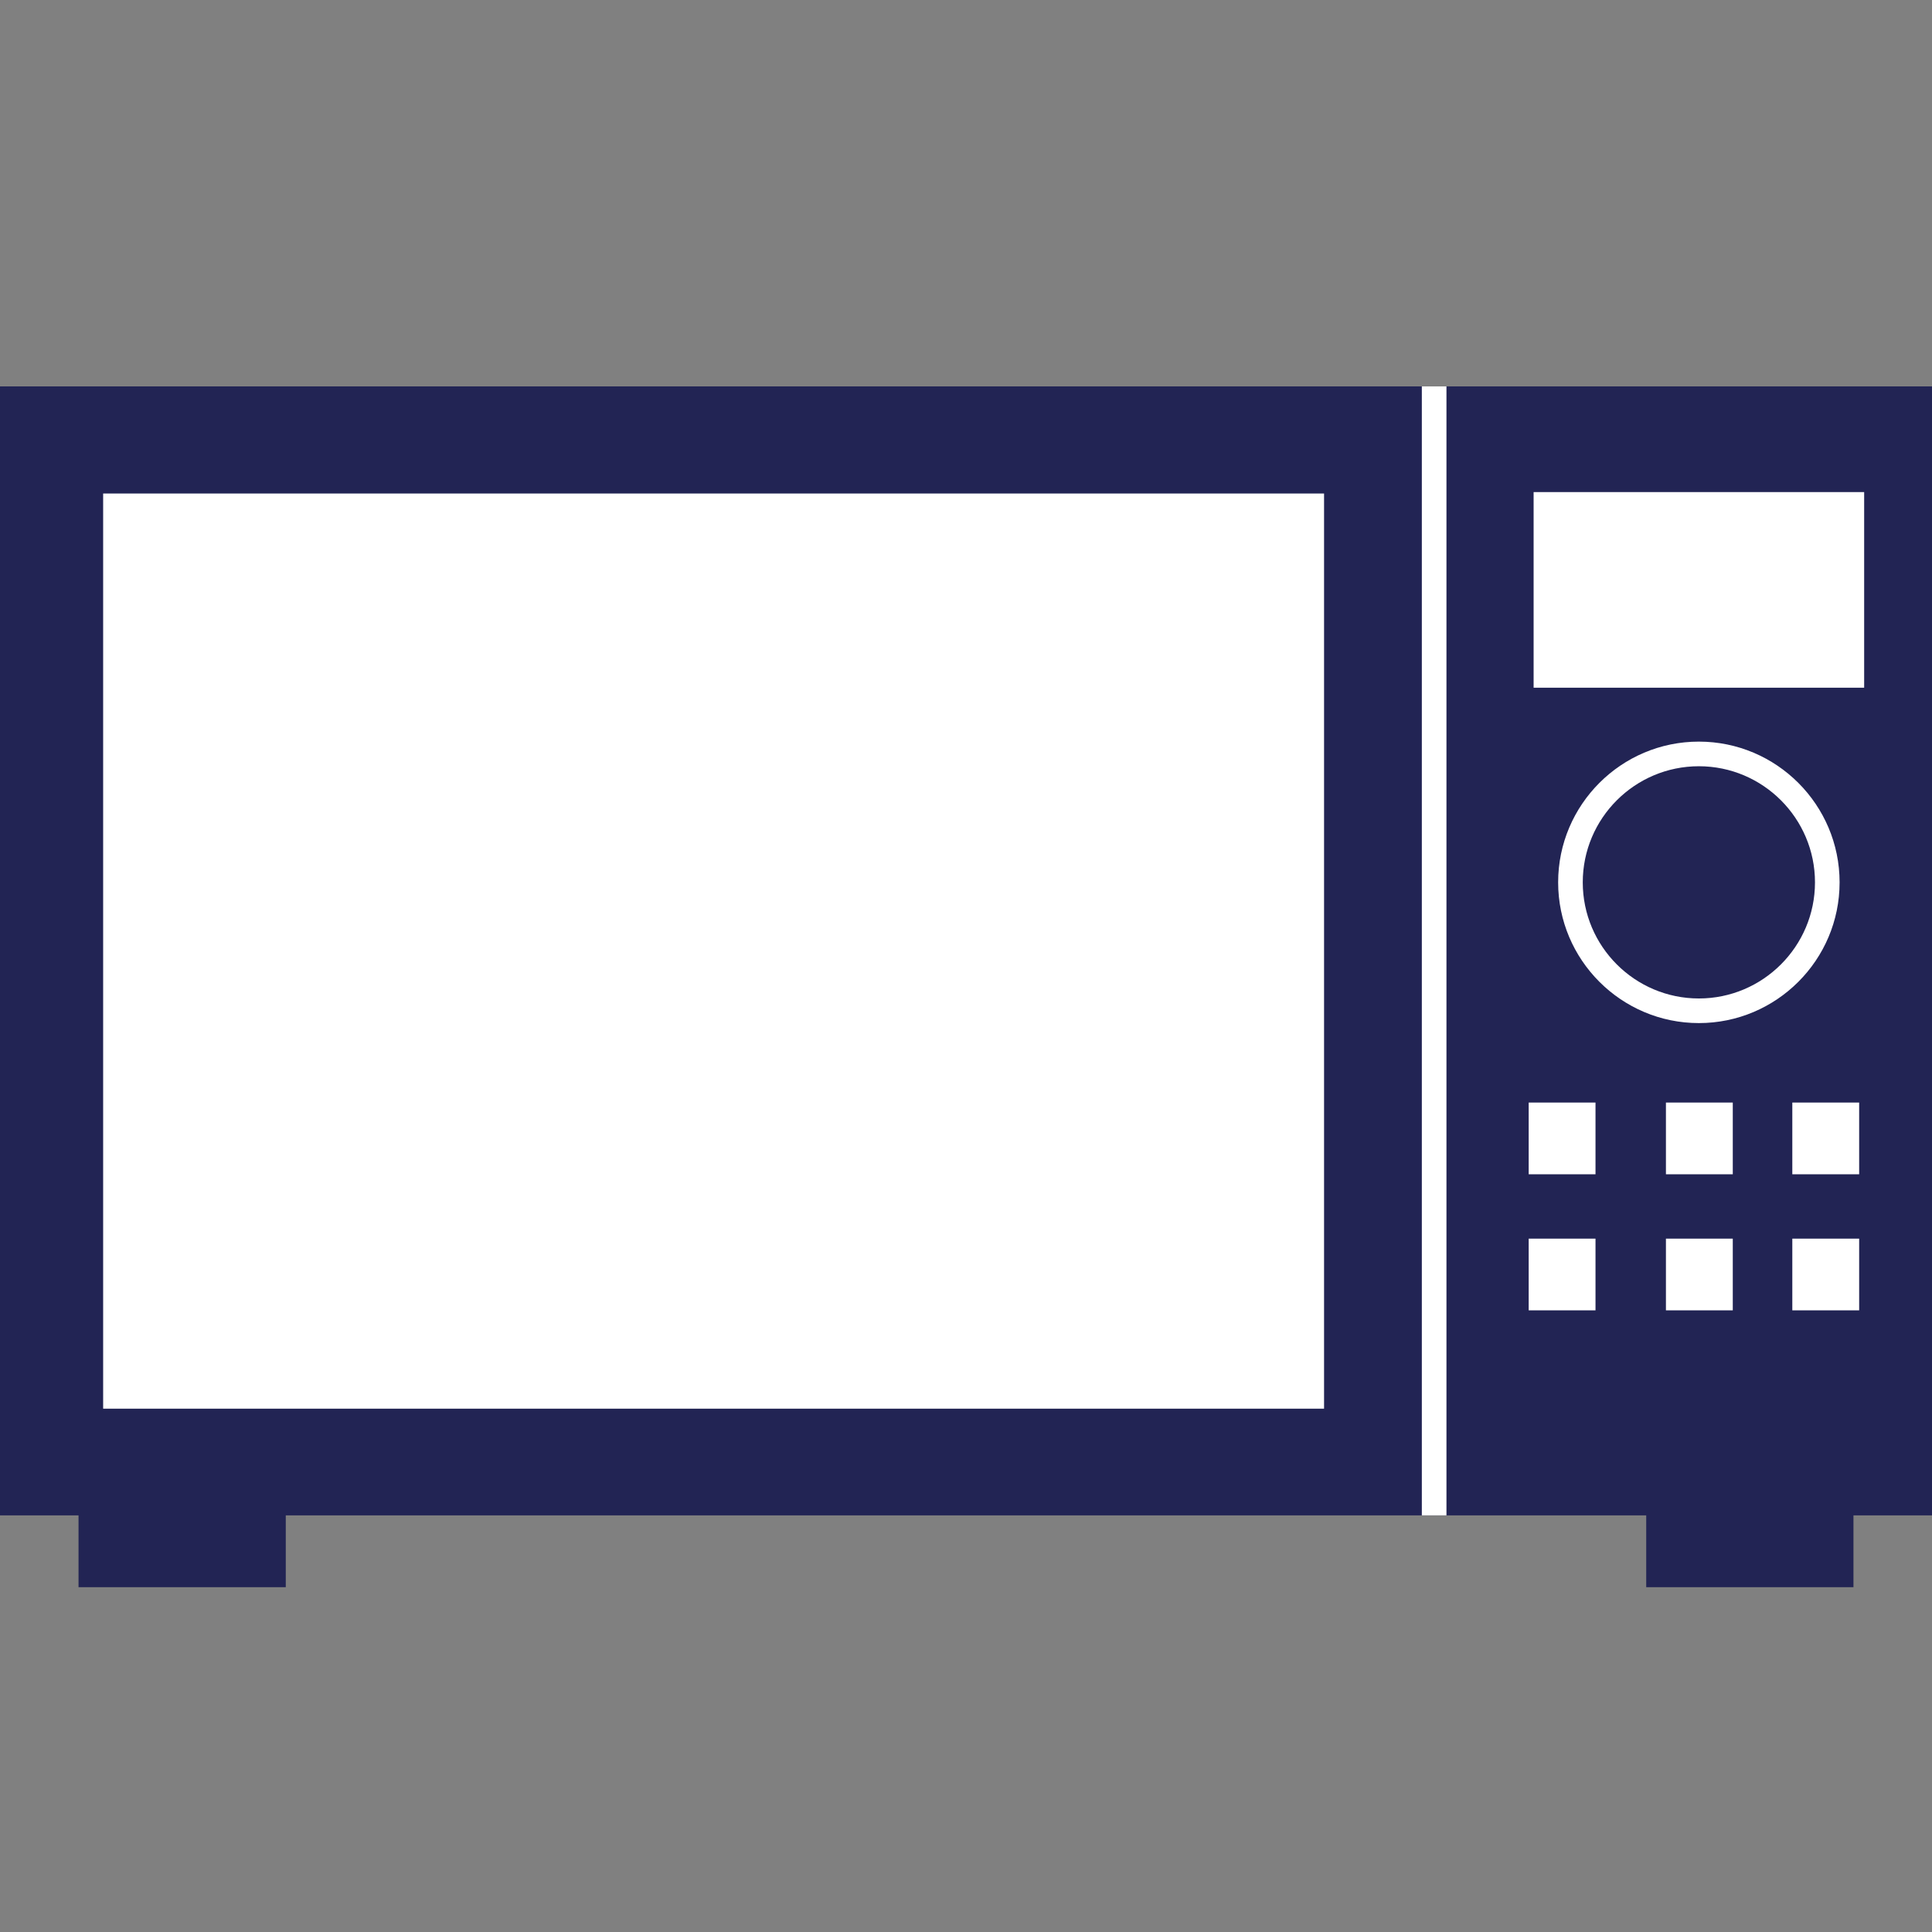 <?xml version="1.0" encoding="utf-8"?>
<!-- Generator: Adobe Illustrator 15.0.0, SVG Export Plug-In . SVG Version: 6.00 Build 0)  -->
<!DOCTYPE svg PUBLIC "-//W3C//DTD SVG 1.1//EN" "http://www.w3.org/Graphics/SVG/1.1/DTD/svg11.dtd">
<svg version="1.1" id="Calque_1" xmlns="http://www.w3.org/2000/svg" xmlns:xlink="http://www.w3.org/1999/xlink" x="0px" y="0px"
	 width="256px" height="256px" viewBox="0 0 256 256" enable-background="new 0 0 256 256" xml:space="preserve">
<rect x="0" y="0" width="256" height="256" fill="#808080" stroke="none"/>
<g>
	<g>
		<path fill="#222454" d="M0,200.795V51.202h255.999v149.593H0L0,200.795z"/>
		<polygon fill="#FFFFFF" points="237.491,173.627 237.491,173.627 237.491,164.126 246.348,164.126 246.348,173.627 		"/>
		<polygon fill="#FFFFFF" points="237.491,155.598 237.491,155.598 237.491,146.094 246.348,146.094 246.348,155.598 		"/>
		<polygon fill="#FFFFFF" points="220.745,173.627 220.745,173.627 220.745,164.126 229.602,164.126 229.602,173.627 		"/>
		<polygon fill="#FFFFFF" points="220.745,155.598 220.745,155.598 220.745,146.094 229.602,146.094 229.602,155.598 		"/>
		<polygon fill="#FFFFFF" points="203.212,91.125 203.212,91.125 203.212,65.204 247.01,65.204 247.01,91.125 		"/>
		<polygon fill="#FFFFFF" points="202.559,173.627 202.559,173.627 202.559,164.126 211.413,164.126 211.413,173.627 		"/>
		<polygon fill="#FFFFFF" points="202.559,155.598 202.559,155.598 202.559,146.094 211.413,146.094 211.413,155.598 		"/>
		<rect x="188.4" y="51.202" fill="#FFFFFF" width="3.263" height="149.593"/>
		<rect x="13.668" y="65.393" fill="#FFFFFF" width="161.777" height="121.264"/>
		<g>
			<path fill="#FFFFFF" d="M225.109,135.564c-10.282,0-18.647-8.366-18.647-18.648s8.365-18.648,18.647-18.648
				c10.283,0,18.647,8.366,18.647,18.648C243.758,127.199,235.393,135.564,225.109,135.564z M225.109,101.531
				c-8.483,0-15.385,6.902-15.385,15.385s6.9,15.386,15.385,15.386c8.483,0,15.386-6.902,15.386-15.386
				S233.594,101.531,225.109,101.531z"/>
		</g>
	</g>
	<rect x="10.406" y="199.979" fill="#222454" width="27.461" height="10.332"/>
	<rect x="218.132" y="199.979" fill="#222454" width="27.461" height="10.332"/>
</g>
</svg>
